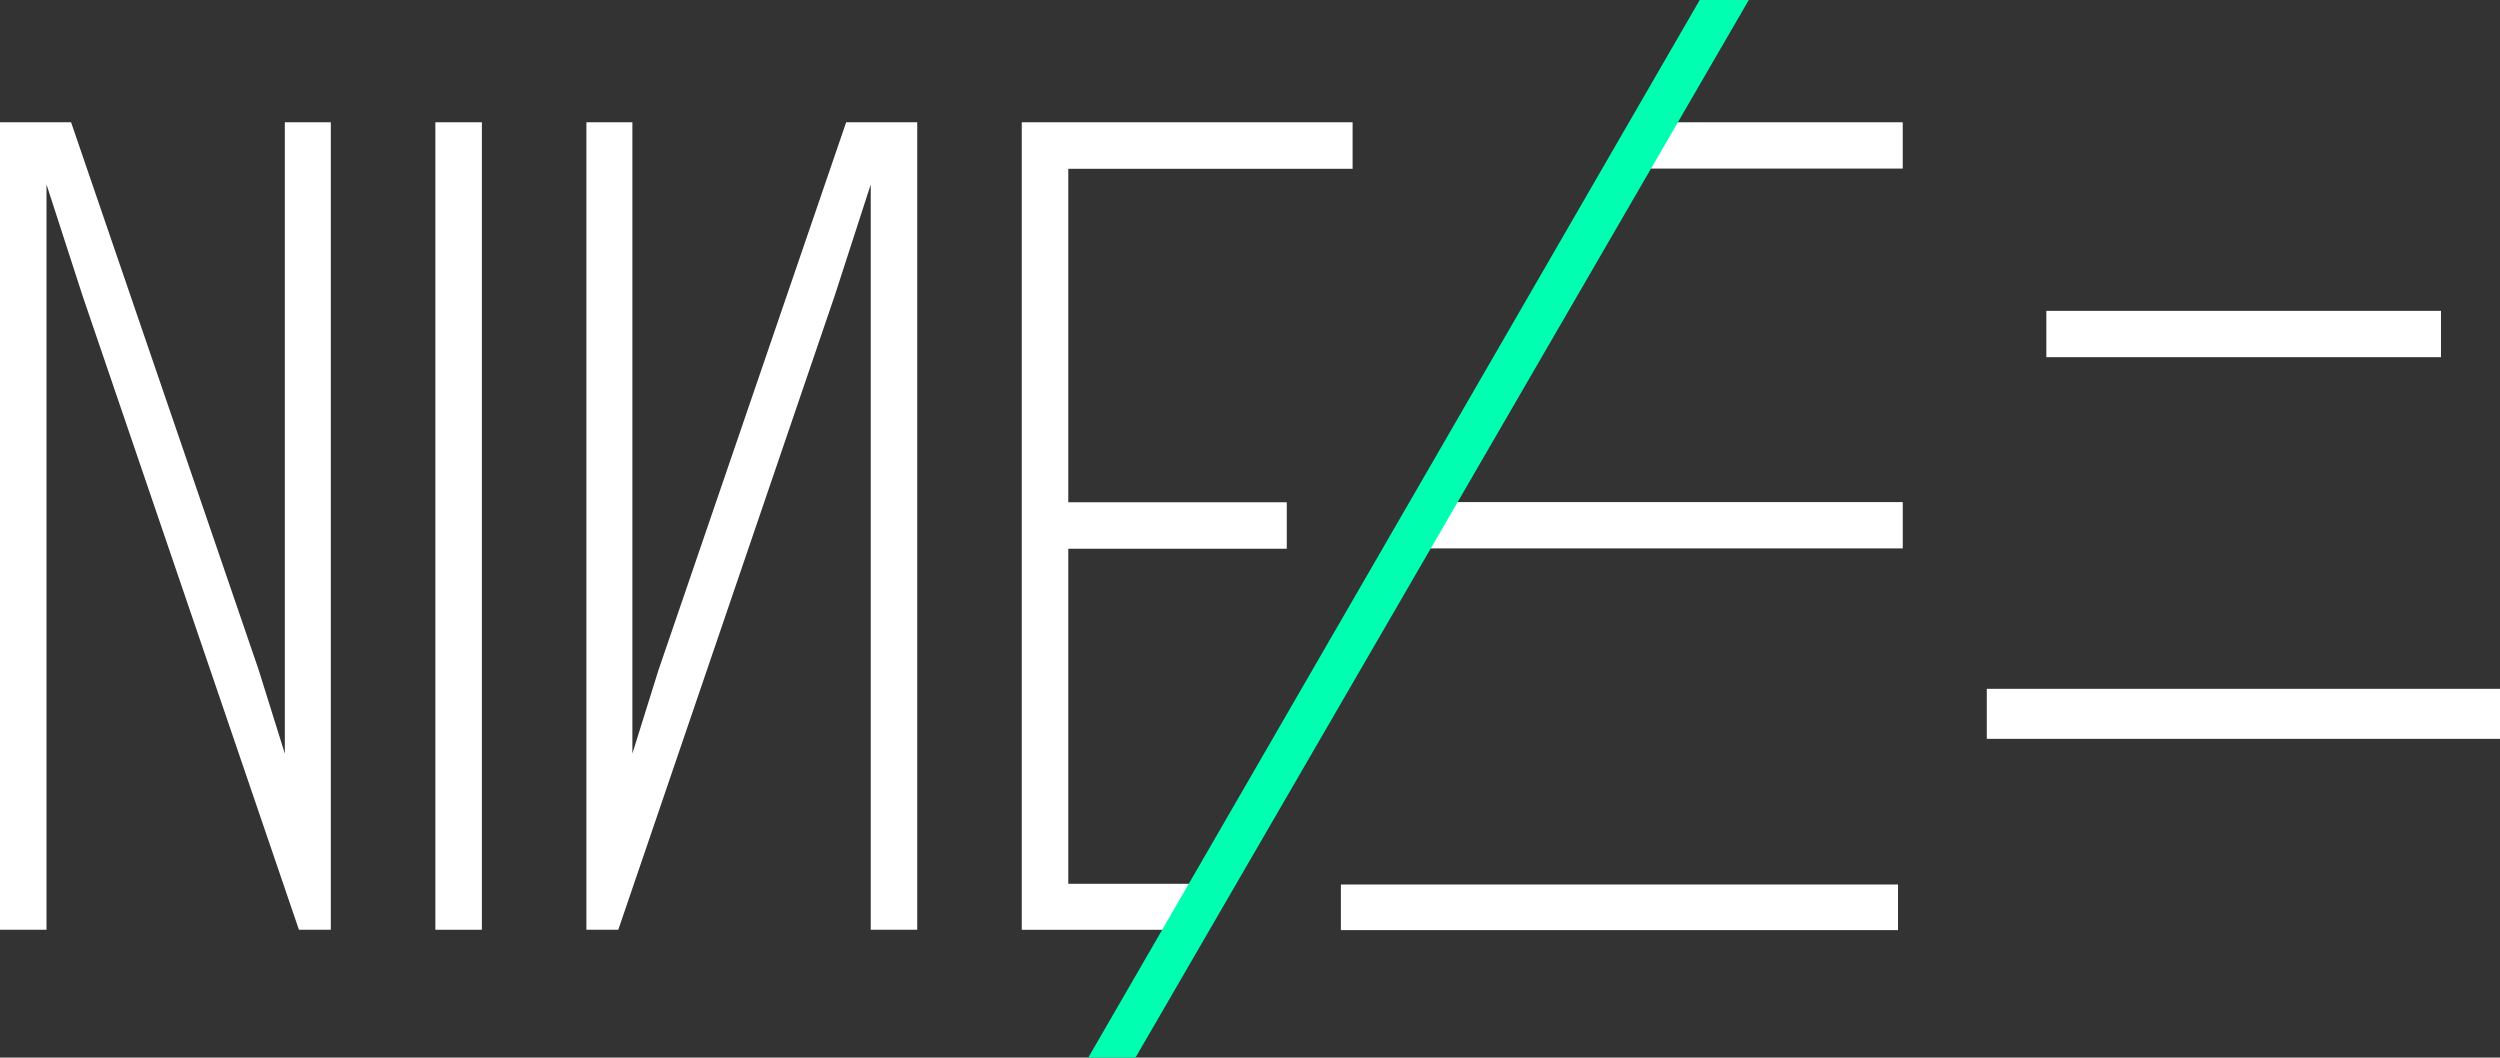<?xml version="1.0" encoding="UTF-8"?>
<svg id="Layer_1" data-name="Layer 1" xmlns="http://www.w3.org/2000/svg" viewBox="0 0 1172 495.8">
  <rect x="0" y="0" width="1172" height="495.8" fill="#333333" stroke="none"/>
  <defs>
    <style>
      .cls-1 {
        fill: #fff;
      }

      .cls-2 {
        fill: #00ffb1;
      }
    </style>
  </defs>
  <path class="cls-1" d="m0,435.87V57.32h33.32l87.96,256.78,12.25,39.2V57.32h21.56v378.55h-14.95L38.71,138.67l-16.91-52.19v349.39H0Z"/>
  <path class="cls-1" d="m204.1,57.32h21.81v378.55h-21.81V57.32Z"/>
  <path class="cls-1" d="m408.2,435.87V86.48s-16.91,52.19-16.91,52.19l-101.44,297.2h-14.95V57.32h21.56v295.98s12.25-39.2,12.25-39.2L396.68,57.32h33.32v378.55h-21.81Z"/>
  <path class="cls-1" d="m479.01,57.32h155.09v21.81h-133.29v156.32h102.43v21.81h-102.43v157.06h69.88l-14.13,21.56h-77.55V57.32Z"/>
  <rect class="cls-1" x="767.8" y="57.32" width="124.2" height="21.71"/>
  <rect class="cls-1" x="669.56" y="235.38" width="222.45" height="21.71"/>
  <rect class="cls-1" x="628.61" y="414.66" width="261.18" height="21.38"/>
  <rect class="cls-1" x="959.33" y="145.73" width="185" height="21.71"/>
  <rect class="cls-1" x="931.41" y="322.92" width="240.59" height="23.45"/>
  <polygon class="cls-2" points="796.83 0 510.19 495.8 532.32 495.8 819.83 0 796.83 0"/>
</svg>